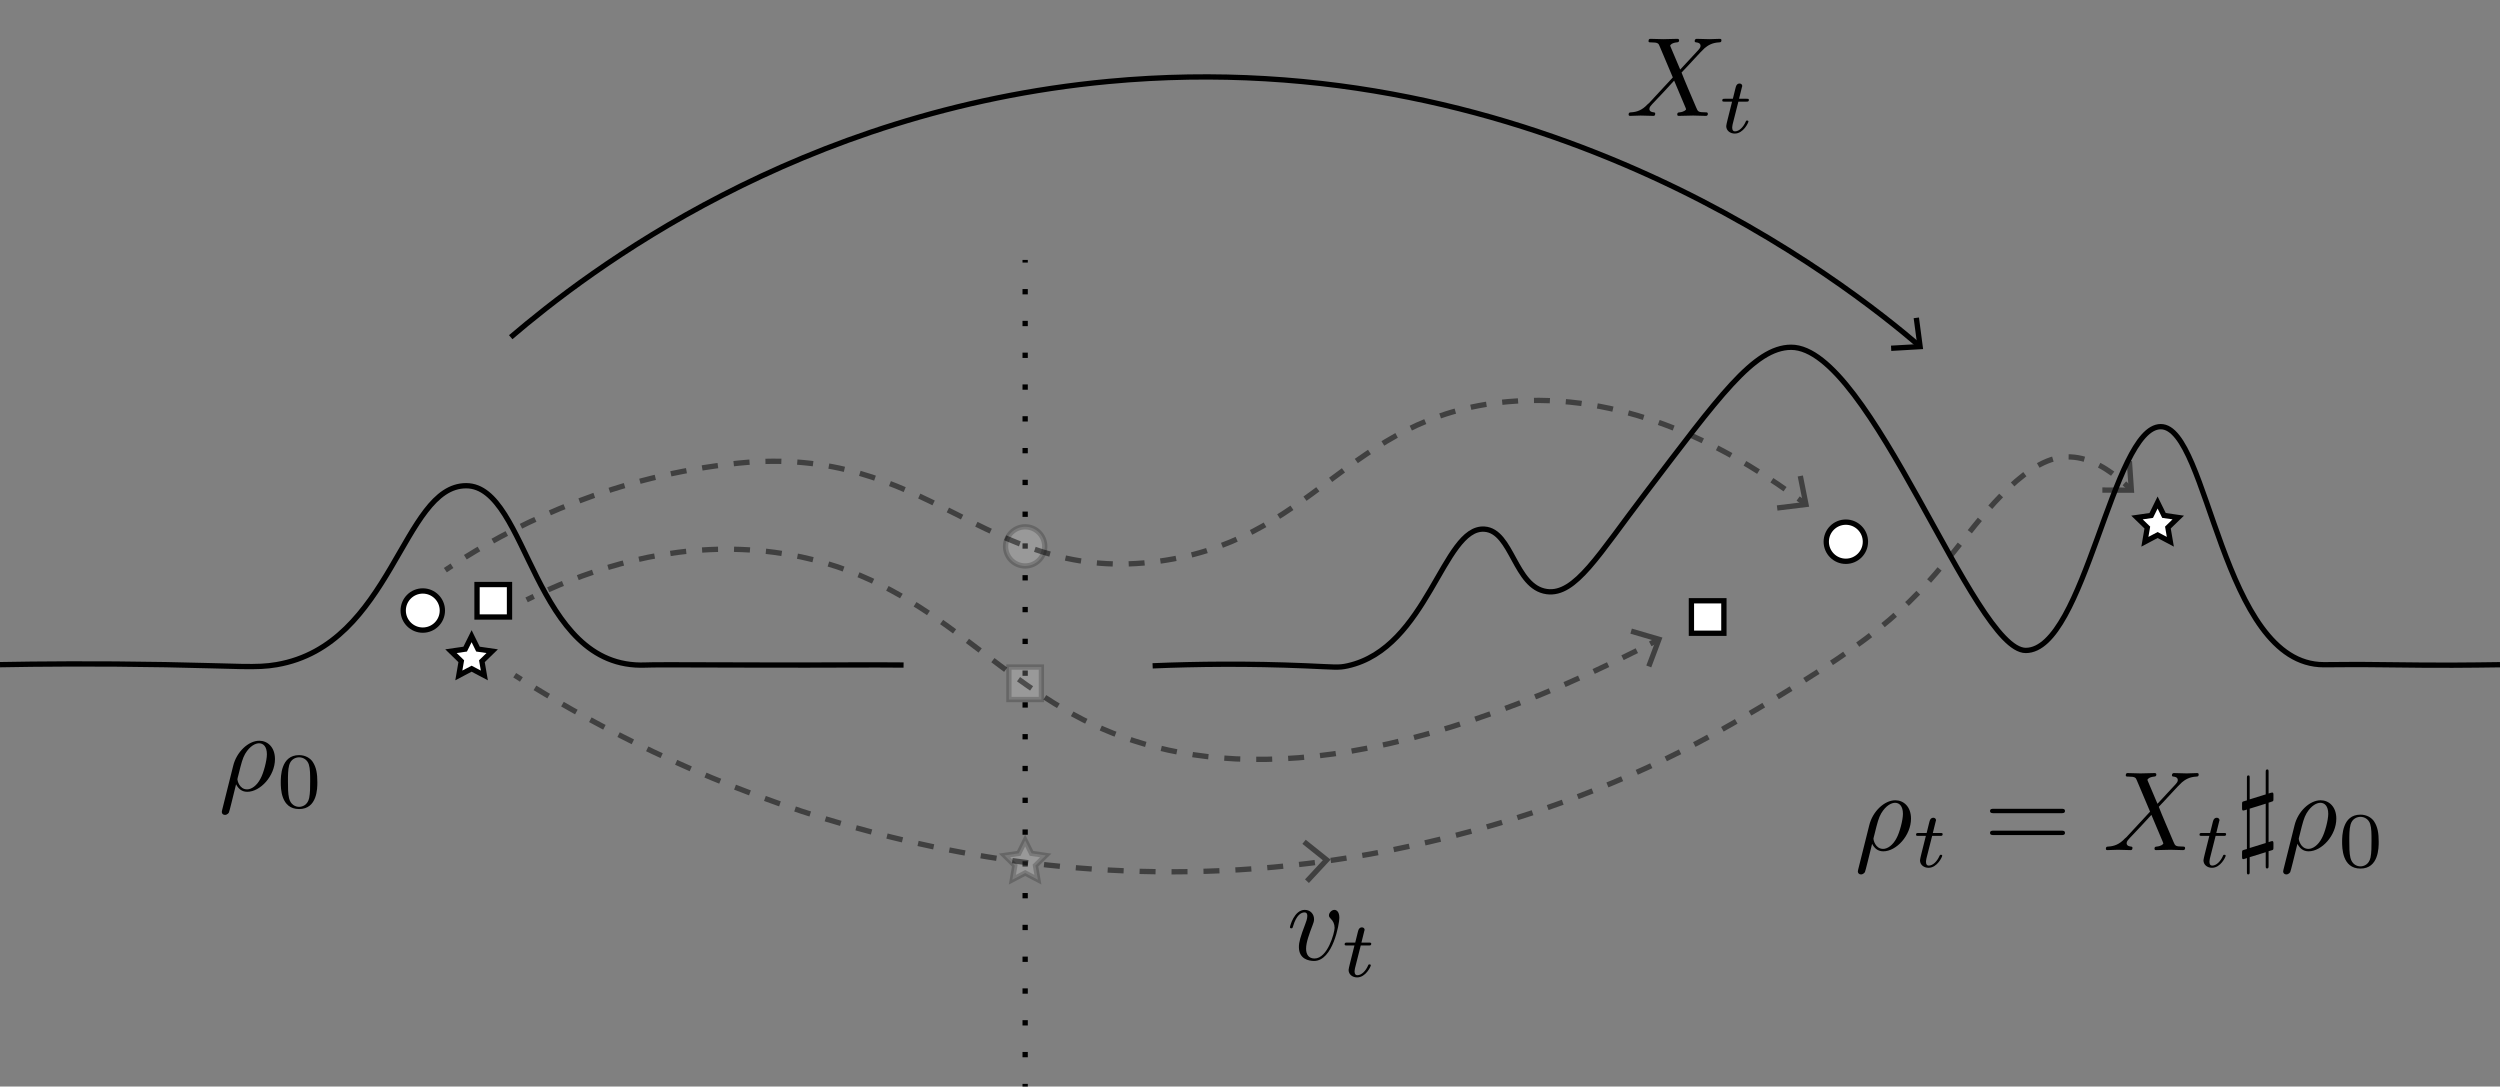<?xml version="1.0" encoding="UTF-8" standalone="no"?>
<svg
   viewBox="0 0 471.1 204.75"
   version="1.1"
   id="svg16"
   sodipodi:docname="dynamical_transport.svg"
   xml:space="preserve"
   inkscape:version="1.3 (0e150ed, 2023-07-21)"
   inkscape:export-filename="dynamical_transport.pdf"
   inkscape:export-xdpi="300"
   inkscape:export-ydpi="300"
   xmlns:inkscape="http://www.inkscape.org/namespaces/inkscape"
   xmlns:sodipodi="http://sodipodi.sourceforge.net/DTD/sodipodi-0.dtd"
   xmlns:xlink="http://www.w3.org/1999/xlink"
   xmlns="http://www.w3.org/2000/svg"
   xmlns:svg="http://www.w3.org/2000/svg"><rect x="0" y="0" width="471.1" height="204.75" fill="#808080" stroke="none"/><sodipodi:namedview
     id="namedview16"
     pagecolor="#ffffff"
     bordercolor="#666666"
     borderopacity="1.0"
     inkscape:showpageshadow="2"
     inkscape:pageopacity="0.0"
     inkscape:pagecheckerboard="0"
     inkscape:deskcolor="#d1d1d1"
     inkscape:zoom="1.8377463"
     inkscape:cx="204.8705"
     inkscape:cy="73.18747"
     inkscape:window-width="1808"
     inkscape:window-height="956"
     inkscape:window-x="1"
     inkscape:window-y="77"
     inkscape:window-maximized="0"
     inkscape:current-layer="layer1" /><defs
     id="defs1"><style
       id="style1">&#10;      .cls-1 {&#10;        stroke-dasharray: 0 0 3.01 3.01;&#10;      }&#10;&#10;      .cls-1, .cls-2, .cls-3, .cls-4, .cls-5, .cls-6, .cls-7 {&#10;        stroke: #000;&#10;        stroke-miterlimit: 10;&#10;      }&#10;&#10;      .cls-1, .cls-4, .cls-5, .cls-6, .cls-7 {&#10;        fill: none;&#10;      }&#10;&#10;      .cls-2 {&#10;        opacity: .2;&#10;      }&#10;&#10;      .cls-2, .cls-3, .cls-8 {&#10;        fill: #fff;&#10;      }&#10;&#10;      .cls-5 {&#10;        stroke-dasharray: 0 0 3 3;&#10;      }&#10;&#10;      .cls-9 {&#10;        opacity: .5;&#10;      }&#10;&#10;      .cls-10, .cls-8 {&#10;        stroke-width: 0px;&#10;      }&#10;&#10;      .cls-6 {&#10;        stroke-dasharray: 0 0 1 4.99;&#10;      }&#10;&#10;      .cls-7 {&#10;        stroke-dasharray: 0 0 3.01 3.01;&#10;      }&#10;    </style><g
       id="g2"><g
         id="glyph-0-0"><path
           d="M 1.188 6.203 C 1.078 6.641 1.078 6.703 1.078 6.781 C 1.078 7.312 1.469 7.75 2.078 7.75 C 2.828 7.75 3.266 7.094 3.328 7 C 3.516 6.672 4.656 1.859 5.625 -2.016 C 6.344 -0.578 7.5 0.391 9.188 0.391 C 13.375 0.391 18 -4.656 18 -10 C 18 -13.812 15.641 -15.844 13.016 -15.844 C 9.531 -15.844 5.766 -12.266 4.703 -7.891 Z M 9.141 -0.391 C 6.641 -0.391 6.062 -3.266 6.062 -3.578 C 6.062 -3.734 6.234 -4.453 6.344 -4.906 C 7.344 -8.922 7.703 -10.219 8.5 -11.656 C 10.047 -14.266 11.828 -15.062 12.938 -15.062 C 14.266 -15.062 15.422 -14.016 15.422 -11.547 C 15.422 -9.578 14.375 -5.562 13.406 -3.797 C 12.234 -1.547 10.5 -0.391 9.141 -0.391 Z M 9.141 -0.391 "
           id="path1-5" /></g><g
         id="glyph-1-0"><path
           d="M 12.953 -8.016 C 12.953 -10.766 12.625 -12.75 11.469 -14.516 C 10.703 -15.672 9.141 -16.672 7.125 -16.672 C 1.312 -16.672 1.312 -9.812 1.312 -8.016 C 1.312 -6.203 1.312 0.5 7.125 0.5 C 12.953 0.5 12.953 -6.203 12.953 -8.016 Z M 7.125 -0.203 C 5.969 -0.203 4.438 -0.875 3.938 -2.938 C 3.594 -4.422 3.594 -6.484 3.594 -8.344 C 3.594 -10.172 3.594 -12.078 3.969 -13.453 C 4.5 -15.438 6.094 -15.969 7.125 -15.969 C 8.484 -15.969 9.797 -15.141 10.25 -13.688 C 10.641 -12.328 10.672 -10.516 10.672 -8.344 C 10.672 -6.484 10.672 -4.625 10.344 -3.031 C 9.844 -0.75 8.141 -0.203 7.125 -0.203 Z M 7.125 -0.203 "
           id="path2-7" /></g></g><clipPath
       id="clip-0"><path
         clip-rule="nonzero"
         d="M 0 0 L 18 0 L 18 24.801 L 0 24.801 Z M 0 0 "
         id="path3" /></clipPath><g
       id="g2-0"><g
         id="glyph-0-0-3"><path
           d="M 0.781 4.141 C 0.719 4.422 0.719 4.469 0.719 4.516 C 0.719 4.875 0.984 5.156 1.391 5.156 C 1.891 5.156 2.172 4.734 2.219 4.656 C 2.344 4.453 3.109 1.25 3.75 -1.344 C 4.234 -0.375 5 0.266 6.125 0.266 C 8.922 0.266 12 -3.109 12 -6.672 C 12 -9.203 10.422 -10.562 8.672 -10.562 C 6.359 -10.562 3.844 -8.172 3.125 -5.266 Z M 6.094 -0.266 C 4.422 -0.266 4.047 -2.172 4.047 -2.391 C 4.047 -2.484 4.156 -2.969 4.234 -3.281 C 4.906 -5.953 5.141 -6.812 5.672 -7.766 C 6.688 -9.516 7.891 -10.047 8.625 -10.047 C 9.516 -10.047 10.281 -9.344 10.281 -7.703 C 10.281 -6.391 9.594 -3.703 8.938 -2.531 C 8.156 -1.031 7 -0.266 6.094 -0.266 Z M 6.094 -0.266 "
           id="path1-9" /></g><g
         id="glyph-1-0-9"><path
           d="M 8.641 -5.344 C 8.641 -7.172 8.422 -8.5 7.641 -9.672 C 7.125 -10.438 6.094 -11.109 4.75 -11.109 C 0.875 -11.109 0.875 -6.547 0.875 -5.344 C 0.875 -4.141 0.875 0.328 4.75 0.328 C 8.641 0.328 8.641 -4.141 8.641 -5.344 Z M 4.75 -0.141 C 3.984 -0.141 2.969 -0.578 2.625 -1.953 C 2.391 -2.938 2.391 -4.312 2.391 -5.562 C 2.391 -6.781 2.391 -8.047 2.641 -8.969 C 3 -10.297 4.062 -10.641 4.75 -10.641 C 5.656 -10.641 6.531 -10.094 6.828 -9.125 C 7.094 -8.219 7.109 -7.016 7.109 -5.562 C 7.109 -4.312 7.109 -3.078 6.891 -2.031 C 6.562 -0.5 5.422 -0.141 4.75 -0.141 Z M 4.75 -0.141 "
           id="path2-9" /></g></g><g
       id="g2-6"><g
         id="glyph-0-0-5"><path
           d="M 0.531 2.75 C 0.484 2.953 0.484 2.984 0.484 3.016 C 0.484 3.25 0.656 3.438 0.922 3.438 C 1.266 3.438 1.453 3.156 1.484 3.109 C 1.562 2.969 2.078 0.828 2.5 -0.891 C 2.828 -0.25 3.328 0.172 4.078 0.172 C 5.938 0.172 8 -2.078 8 -4.453 C 8 -6.141 6.953 -7.047 5.781 -7.047 C 4.234 -7.047 2.562 -5.453 2.094 -3.5 Z M 4.062 -0.172 C 2.953 -0.172 2.688 -1.453 2.688 -1.594 C 2.688 -1.656 2.766 -1.969 2.828 -2.188 C 3.266 -3.969 3.422 -4.547 3.781 -5.188 C 4.469 -6.344 5.266 -6.688 5.75 -6.688 C 6.344 -6.688 6.859 -6.234 6.859 -5.125 C 6.859 -4.25 6.391 -2.469 5.953 -1.688 C 5.438 -0.688 4.672 -0.172 4.062 -0.172 Z M 4.062 -0.172 "
           id="path1-58" /></g><g
         id="glyph-1-0-1"><path
           d="M 5.75 -3.562 C 5.75 -4.781 5.609 -5.672 5.094 -6.453 C 4.75 -6.969 4.062 -7.406 3.172 -7.406 C 0.578 -7.406 0.578 -4.359 0.578 -3.562 C 0.578 -2.75 0.578 0.219 3.172 0.219 C 5.75 0.219 5.75 -2.75 5.75 -3.562 Z M 3.172 -0.094 C 2.656 -0.094 1.969 -0.391 1.75 -1.312 C 1.594 -1.969 1.594 -2.875 1.594 -3.703 C 1.594 -4.516 1.594 -5.359 1.766 -5.984 C 2 -6.859 2.719 -7.094 3.172 -7.094 C 3.766 -7.094 4.344 -6.734 4.547 -6.078 C 4.734 -5.484 4.734 -4.672 4.734 -3.703 C 4.734 -2.875 4.734 -2.047 4.594 -1.344 C 4.375 -0.328 3.609 -0.094 3.172 -0.094 Z M 3.172 -0.094 "
           id="path2-4" /></g></g><clipPath
       id="clip-0-7"><path
         clip-rule="nonzero"
         d="M 0 0 L 8 0 L 8 10.801 L 0 10.801 Z M 0 0 "
         id="path3-1" /></clipPath><g
       id="g6-4"><g
         id="glyph-0-0-6"><path
           d="M 0.531 2.75 C 0.484 2.953 0.484 2.984 0.484 3.016 C 0.484 3.25 0.656 3.438 0.922 3.438 C 1.266 3.438 1.453 3.156 1.484 3.109 C 1.562 2.969 2.078 0.828 2.5 -0.891 C 2.828 -0.25 3.328 0.172 4.078 0.172 C 5.938 0.172 8 -2.078 8 -4.453 C 8 -6.141 6.953 -7.047 5.781 -7.047 C 4.234 -7.047 2.562 -5.453 2.094 -3.5 Z M 4.062 -0.172 C 2.953 -0.172 2.688 -1.453 2.688 -1.594 C 2.688 -1.656 2.766 -1.969 2.828 -2.188 C 3.266 -3.969 3.422 -4.547 3.781 -5.188 C 4.469 -6.344 5.266 -6.688 5.75 -6.688 C 6.344 -6.688 6.859 -6.234 6.859 -5.125 C 6.859 -4.25 6.391 -2.469 5.953 -1.688 C 5.438 -0.688 4.672 -0.172 4.062 -0.172 Z M 4.062 -0.172 "
           id="path1-0" /></g><g
         id="glyph-0-1"><path
           d="M 7.734 -6.547 L 6.391 -9.719 C 6.344 -9.844 6.312 -9.906 6.312 -9.922 C 6.312 -10.031 6.578 -10.328 7.25 -10.391 C 7.406 -10.406 7.578 -10.422 7.578 -10.688 C 7.578 -10.891 7.375 -10.891 7.328 -10.891 C 6.672 -10.891 6 -10.844 5.328 -10.844 C 4.922 -10.844 3.938 -10.891 3.531 -10.891 C 3.438 -10.891 3.25 -10.891 3.25 -10.562 C 3.25 -10.391 3.406 -10.391 3.625 -10.391 C 4.578 -10.391 4.672 -10.234 4.812 -9.875 L 6.688 -5.438 L 3.328 -1.812 L 3.125 -1.641 C 2.344 -0.797 1.594 -0.547 0.781 -0.5 C 0.578 -0.484 0.438 -0.484 0.438 -0.172 C 0.438 -0.156 0.438 0 0.641 0 C 1.109 0 1.641 -0.047 2.141 -0.047 C 2.719 -0.047 3.344 0 3.922 0 C 4.016 0 4.203 0 4.203 -0.312 C 4.203 -0.484 4.047 -0.5 4.016 -0.5 C 3.875 -0.516 3.375 -0.547 3.375 -0.984 C 3.375 -1.25 3.625 -1.5 3.812 -1.703 L 5.438 -3.422 L 6.875 -4.984 L 8.484 -1.172 C 8.547 -1 8.562 -0.984 8.562 -0.953 C 8.562 -0.828 8.25 -0.562 7.641 -0.5 C 7.453 -0.484 7.312 -0.469 7.312 -0.188 C 7.312 0 7.484 0 7.547 0 C 8 0 9.109 -0.047 9.562 -0.047 C 9.969 -0.047 10.938 0 11.328 0 C 11.438 0 11.641 0 11.641 -0.297 C 11.641 -0.5 11.469 -0.5 11.344 -0.5 C 10.281 -0.516 10.25 -0.562 9.984 -1.203 C 9.359 -2.672 8.281 -5.156 7.922 -6.125 C 9 -7.234 10.672 -9.125 11.188 -9.578 C 11.656 -9.969 12.25 -10.344 13.219 -10.391 C 13.422 -10.406 13.562 -10.406 13.562 -10.703 C 13.562 -10.719 13.562 -10.891 13.359 -10.891 C 12.875 -10.891 12.359 -10.844 11.859 -10.844 C 11.266 -10.844 10.656 -10.891 10.094 -10.891 C 10 -10.891 9.781 -10.891 9.781 -10.562 C 9.781 -10.453 9.859 -10.406 9.984 -10.391 C 10.125 -10.375 10.609 -10.344 10.609 -9.891 C 10.609 -9.672 10.438 -9.469 10.312 -9.328 Z M 7.734 -6.547 "
           id="path2-3" /></g><g
         id="glyph-0-2"><path
           d="M 4.219 0.297 L 4.219 2.172 C 4.219 2.469 4.219 2.594 4.406 2.594 C 4.625 2.594 4.625 2.453 4.625 2.156 L 4.625 0.156 C 4.688 0.141 5.062 0.031 5.094 0.016 C 5.297 -0.047 5.312 -0.062 5.312 -0.453 L 5.312 -0.844 C 5.312 -1.125 5.312 -1.281 5.125 -1.281 C 5.047 -1.281 4.703 -1.156 4.625 -1.125 L 4.625 -6.703 C 4.688 -6.719 5.062 -6.844 5.094 -6.859 C 5.297 -6.922 5.312 -6.938 5.312 -7.312 L 5.312 -7.719 C 5.312 -8 5.312 -8.141 5.125 -8.141 C 5.047 -8.141 4.703 -8.031 4.625 -8 L 4.625 -10.984 C 4.625 -11.266 4.625 -11.406 4.453 -11.406 C 4.219 -11.406 4.219 -11.266 4.219 -10.969 L 4.219 -7.875 L 1.953 -7.172 L 1.953 -10.141 C 1.953 -10.438 1.953 -10.562 1.781 -10.562 C 1.562 -10.562 1.562 -10.422 1.562 -10.125 L 1.562 -7.031 C 1.5 -7.016 1.109 -6.906 1.078 -6.891 C 0.891 -6.828 0.875 -6.812 0.875 -6.422 L 0.875 -6.031 C 0.875 -5.734 0.875 -5.594 1.047 -5.594 C 1.125 -5.594 1.484 -5.703 1.562 -5.734 L 1.562 -0.156 C 1.5 -0.141 1.109 -0.031 1.078 -0.016 C 0.891 0.047 0.875 0.062 0.875 0.453 L 0.875 0.844 C 0.875 1.125 0.875 1.281 1.047 1.281 C 1.125 1.281 1.484 1.156 1.562 1.125 L 1.562 3.016 C 1.562 3.297 1.562 3.438 1.734 3.438 C 1.953 3.438 1.953 3.297 1.953 3 L 1.953 1 Z M 4.219 -6.562 L 4.219 -1 L 1.953 -0.297 L 1.953 -5.859 Z M 4.219 -6.562 "
           id="path3-2" /></g><g
         id="glyph-1-0-6"><path
           d="M 2.75 -4.406 L 3.875 -4.406 C 4.094 -4.406 4.234 -4.406 4.234 -4.656 C 4.234 -4.812 4.094 -4.812 3.906 -4.812 L 2.844 -4.812 L 3.25 -6.453 C 3.266 -6.516 3.297 -6.578 3.297 -6.609 C 3.297 -6.812 3.141 -6.969 2.906 -6.969 C 2.641 -6.969 2.469 -6.781 2.391 -6.5 C 2.312 -6.219 2.453 -6.75 1.969 -4.812 L 0.828 -4.812 C 0.609 -4.812 0.469 -4.812 0.469 -4.562 C 0.469 -4.406 0.609 -4.406 0.797 -4.406 L 1.859 -4.406 L 1.203 -1.781 C 1.141 -1.5 1.031 -1.094 1.031 -0.953 C 1.031 -0.297 1.594 0.109 2.234 0.109 C 3.469 0.109 4.172 -1.453 4.172 -1.594 C 4.172 -1.734 4.031 -1.734 4 -1.734 C 3.859 -1.734 3.844 -1.719 3.766 -1.531 C 3.453 -0.828 2.875 -0.203 2.266 -0.203 C 2.031 -0.203 1.875 -0.344 1.875 -0.75 C 1.875 -0.859 1.922 -1.094 1.938 -1.203 Z M 2.75 -4.406 "
           id="path4" /></g><g
         id="glyph-2-0"><path
           d="M 10.953 -5.219 C 11.188 -5.219 11.484 -5.219 11.484 -5.531 C 11.484 -5.844 11.188 -5.844 10.969 -5.844 L 1.422 -5.844 C 1.203 -5.844 0.891 -5.844 0.891 -5.531 C 0.891 -5.219 1.203 -5.219 1.438 -5.219 Z M 10.969 -2.125 C 11.188 -2.125 11.484 -2.125 11.484 -2.438 C 11.484 -2.75 11.188 -2.75 10.953 -2.75 L 1.438 -2.75 C 1.203 -2.75 0.891 -2.75 0.891 -2.438 C 0.891 -2.125 1.203 -2.125 1.422 -2.125 Z M 10.969 -2.125 "
           id="path5-9" /></g><g
         id="glyph-3-0"><path
           d="M 5.75 -3.562 C 5.75 -4.781 5.609 -5.672 5.094 -6.453 C 4.75 -6.969 4.062 -7.406 3.172 -7.406 C 0.578 -7.406 0.578 -4.359 0.578 -3.562 C 0.578 -2.75 0.578 0.219 3.172 0.219 C 5.75 0.219 5.75 -2.75 5.75 -3.562 Z M 3.172 -0.094 C 2.656 -0.094 1.969 -0.391 1.75 -1.312 C 1.594 -1.969 1.594 -2.875 1.594 -3.703 C 1.594 -4.516 1.594 -5.359 1.766 -5.984 C 2 -6.859 2.719 -7.094 3.172 -7.094 C 3.766 -7.094 4.344 -6.734 4.547 -6.078 C 4.734 -5.484 4.734 -4.672 4.734 -3.703 C 4.734 -2.875 4.734 -2.047 4.594 -1.344 C 4.375 -0.328 3.609 -0.094 3.172 -0.094 Z M 3.172 -0.094 "
           id="path6-4" /></g></g><clipPath
       id="clip-0-1"><path
         clip-rule="nonzero"
         d="M 0 4 L 8 4 L 8 15.602 L 0 15.602 Z M 0 4 "
         id="path7-3" /></clipPath><clipPath
       id="clip-1"><path
         clip-rule="nonzero"
         d="M 54 0 L 69 0 L 69 15.602 L 54 15.602 Z M 54 0 "
         id="path8-7" /></clipPath><g
       id="g2-5"><g
         id="glyph-0-0-4"><path
           d="M 0.531 2.75 C 0.484 2.953 0.484 2.984 0.484 3.016 C 0.484 3.25 0.656 3.438 0.922 3.438 C 1.266 3.438 1.453 3.156 1.484 3.109 C 1.562 2.969 2.078 0.828 2.5 -0.891 C 2.828 -0.25 3.328 0.172 4.078 0.172 C 5.938 0.172 8 -2.078 8 -4.453 C 8 -6.141 6.953 -7.047 5.781 -7.047 C 4.234 -7.047 2.562 -5.453 2.094 -3.5 Z M 4.062 -0.172 C 2.953 -0.172 2.688 -1.453 2.688 -1.594 C 2.688 -1.656 2.766 -1.969 2.828 -2.188 C 3.266 -3.969 3.422 -4.547 3.781 -5.188 C 4.469 -6.344 5.266 -6.688 5.75 -6.688 C 6.344 -6.688 6.859 -6.234 6.859 -5.125 C 6.859 -4.25 6.391 -2.469 5.953 -1.688 C 5.438 -0.688 4.672 -0.172 4.062 -0.172 Z M 4.062 -0.172 "
           id="path1-3" /></g><g
         id="glyph-1-0-65"><path
           d="M 5.75 -3.562 C 5.75 -4.781 5.609 -5.672 5.094 -6.453 C 4.75 -6.969 4.062 -7.406 3.172 -7.406 C 0.578 -7.406 0.578 -4.359 0.578 -3.562 C 0.578 -2.75 0.578 0.219 3.172 0.219 C 5.75 0.219 5.75 -2.75 5.75 -3.562 Z M 3.172 -0.094 C 2.656 -0.094 1.969 -0.391 1.75 -1.312 C 1.594 -1.969 1.594 -2.875 1.594 -3.703 C 1.594 -4.516 1.594 -5.359 1.766 -5.984 C 2 -6.859 2.719 -7.094 3.172 -7.094 C 3.766 -7.094 4.344 -6.734 4.547 -6.078 C 4.734 -5.484 4.734 -4.672 4.734 -3.703 C 4.734 -2.875 4.734 -2.047 4.594 -1.344 C 4.375 -0.328 3.609 -0.094 3.172 -0.094 Z M 3.172 -0.094 "
           id="path2-95" /></g></g><clipPath
       id="clip-0-4"><path
         clip-rule="nonzero"
         d="M 0 0 L 8 0 L 8 10.801 L 0 10.801 Z M 0 0 "
         id="path3-9" /></clipPath><g
       id="g2-1"><g
         id="glyph-0-0-8"><path
           d="M 7.453 -5.922 C 7.453 -6.797 7.047 -7.047 6.75 -7.047 C 6.359 -7.047 5.984 -6.625 5.984 -6.281 C 5.984 -6.078 6.062 -5.984 6.234 -5.797 C 6.562 -5.484 6.781 -5.062 6.781 -4.5 C 6.781 -3.828 5.797 -0.172 3.938 -0.172 C 3.125 -0.172 2.75 -0.734 2.75 -1.562 C 2.75 -2.453 3.188 -3.625 3.688 -4.938 C 3.797 -5.219 3.875 -5.438 3.875 -5.734 C 3.875 -6.453 3.359 -7.047 2.562 -7.047 C 1.062 -7.047 0.469 -4.734 0.469 -4.594 C 0.469 -4.438 0.625 -4.438 0.656 -4.438 C 0.812 -4.438 0.828 -4.469 0.906 -4.719 C 1.375 -6.328 2.062 -6.688 2.516 -6.688 C 2.641 -6.688 2.922 -6.688 2.922 -6.188 C 2.922 -5.781 2.75 -5.359 2.641 -5.062 C 1.938 -3.219 1.734 -2.484 1.734 -1.797 C 1.734 -0.078 3.141 0.172 3.875 0.172 C 6.547 0.172 7.453 -5.094 7.453 -5.922 Z M 7.453 -5.922 "
           id="path1-8" /></g><g
         id="glyph-1-0-3"><path
           d="M 2.75 -4.406 L 3.875 -4.406 C 4.094 -4.406 4.234 -4.406 4.234 -4.656 C 4.234 -4.812 4.094 -4.812 3.906 -4.812 L 2.844 -4.812 L 3.25 -6.453 C 3.266 -6.516 3.297 -6.578 3.297 -6.609 C 3.297 -6.812 3.141 -6.969 2.906 -6.969 C 2.641 -6.969 2.469 -6.781 2.391 -6.5 C 2.312 -6.219 2.453 -6.75 1.969 -4.812 L 0.828 -4.812 C 0.609 -4.812 0.469 -4.812 0.469 -4.562 C 0.469 -4.406 0.609 -4.406 0.797 -4.406 L 1.859 -4.406 L 1.203 -1.781 C 1.141 -1.5 1.031 -1.094 1.031 -0.953 C 1.031 -0.297 1.594 0.109 2.234 0.109 C 3.469 0.109 4.172 -1.453 4.172 -1.594 C 4.172 -1.734 4.031 -1.734 4 -1.734 C 3.859 -1.734 3.844 -1.719 3.766 -1.531 C 3.453 -0.828 2.875 -0.203 2.266 -0.203 C 2.031 -0.203 1.875 -0.344 1.875 -0.75 C 1.875 -0.859 1.922 -1.094 1.938 -1.203 Z M 2.75 -4.406 "
           id="path2-5" /></g></g><g
       id="g2-67"><g
         id="glyph-0-0-84"><path
           d="M 7.734 -6.547 L 6.391 -9.719 C 6.344 -9.844 6.312 -9.906 6.312 -9.922 C 6.312 -10.031 6.578 -10.328 7.25 -10.391 C 7.406 -10.406 7.578 -10.422 7.578 -10.688 C 7.578 -10.891 7.375 -10.891 7.328 -10.891 C 6.672 -10.891 6 -10.844 5.328 -10.844 C 4.922 -10.844 3.938 -10.891 3.531 -10.891 C 3.438 -10.891 3.25 -10.891 3.25 -10.562 C 3.25 -10.391 3.406 -10.391 3.625 -10.391 C 4.578 -10.391 4.672 -10.234 4.812 -9.875 L 6.688 -5.438 L 3.328 -1.812 L 3.125 -1.641 C 2.344 -0.797 1.594 -0.547 0.781 -0.5 C 0.578 -0.484 0.438 -0.484 0.438 -0.172 C 0.438 -0.156 0.438 0 0.641 0 C 1.109 0 1.641 -0.047 2.141 -0.047 C 2.719 -0.047 3.344 0 3.922 0 C 4.016 0 4.203 0 4.203 -0.312 C 4.203 -0.484 4.047 -0.5 4.016 -0.5 C 3.875 -0.516 3.375 -0.547 3.375 -0.984 C 3.375 -1.25 3.625 -1.5 3.812 -1.703 L 5.438 -3.422 L 6.875 -4.984 L 8.484 -1.172 C 8.547 -1 8.562 -0.984 8.562 -0.953 C 8.562 -0.828 8.25 -0.562 7.641 -0.5 C 7.453 -0.484 7.312 -0.469 7.312 -0.188 C 7.312 0 7.484 0 7.547 0 C 8 0 9.109 -0.047 9.562 -0.047 C 9.969 -0.047 10.938 0 11.328 0 C 11.438 0 11.641 0 11.641 -0.297 C 11.641 -0.5 11.469 -0.5 11.344 -0.5 C 10.281 -0.516 10.25 -0.562 9.984 -1.203 C 9.359 -2.672 8.281 -5.156 7.922 -6.125 C 9 -7.234 10.672 -9.125 11.188 -9.578 C 11.656 -9.969 12.25 -10.344 13.219 -10.391 C 13.422 -10.406 13.562 -10.406 13.562 -10.703 C 13.562 -10.719 13.562 -10.891 13.359 -10.891 C 12.875 -10.891 12.359 -10.844 11.859 -10.844 C 11.266 -10.844 10.656 -10.891 10.094 -10.891 C 10 -10.891 9.781 -10.891 9.781 -10.562 C 9.781 -10.453 9.859 -10.406 9.984 -10.391 C 10.125 -10.375 10.609 -10.344 10.609 -9.891 C 10.609 -9.672 10.438 -9.469 10.312 -9.328 Z M 7.734 -6.547 "
           id="path1-1" /></g><g
         id="glyph-1-0-7"><path
           d="M 2.75 -4.406 L 3.875 -4.406 C 4.094 -4.406 4.234 -4.406 4.234 -4.656 C 4.234 -4.812 4.094 -4.812 3.906 -4.812 L 2.844 -4.812 L 3.25 -6.453 C 3.266 -6.516 3.297 -6.578 3.297 -6.609 C 3.297 -6.812 3.141 -6.969 2.906 -6.969 C 2.641 -6.969 2.469 -6.781 2.391 -6.5 C 2.312 -6.219 2.453 -6.75 1.969 -4.812 L 0.828 -4.812 C 0.609 -4.812 0.469 -4.812 0.469 -4.562 C 0.469 -4.406 0.609 -4.406 0.797 -4.406 L 1.859 -4.406 L 1.203 -1.781 C 1.141 -1.5 1.031 -1.094 1.031 -0.953 C 1.031 -0.297 1.594 0.109 2.234 0.109 C 3.469 0.109 4.172 -1.453 4.172 -1.594 C 4.172 -1.734 4.031 -1.734 4 -1.734 C 3.859 -1.734 3.844 -1.719 3.766 -1.531 C 3.453 -0.828 2.875 -0.203 2.266 -0.203 C 2.031 -0.203 1.875 -0.344 1.875 -0.75 C 1.875 -0.859 1.922 -1.094 1.938 -1.203 Z M 2.75 -4.406 "
           id="path2-1" /></g></g><clipPath
       id="clip-0-8"><path
         clip-rule="nonzero"
         d="M 0.945 0 L 15 0 L 15 12 L 0.945 12 Z M 0.945 0 "
         id="path3-7" /></clipPath><g
       id="g1"><g
         id="glyph-0-0-1"><path
           d="M 5.328 -4.812 C 5.422 -5.234 5.781 -6.688 6.906 -6.688 C 6.984 -6.688 7.359 -6.688 7.703 -6.484 C 7.25 -6.406 6.938 -6.016 6.938 -5.625 C 6.938 -5.375 7.109 -5.062 7.531 -5.062 C 7.891 -5.062 8.406 -5.359 8.406 -6 C 8.406 -6.828 7.453 -7.047 6.922 -7.047 C 6 -7.047 5.438 -6.203 5.25 -5.828 C 4.844 -6.891 3.984 -7.047 3.516 -7.047 C 1.859 -7.047 0.953 -4.984 0.953 -4.594 C 0.953 -4.438 1.109 -4.438 1.141 -4.438 C 1.281 -4.438 1.328 -4.469 1.359 -4.609 C 1.891 -6.297 2.953 -6.688 3.484 -6.688 C 3.797 -6.688 4.344 -6.547 4.344 -5.625 C 4.344 -5.125 4.078 -4.062 3.484 -1.828 C 3.234 -0.844 2.672 -0.172 1.969 -0.172 C 1.875 -0.172 1.516 -0.172 1.172 -0.375 C 1.578 -0.469 1.922 -0.797 1.922 -1.25 C 1.922 -1.672 1.578 -1.797 1.344 -1.797 C 0.859 -1.797 0.469 -1.391 0.469 -0.875 C 0.469 -0.141 1.266 0.172 1.953 0.172 C 3.016 0.172 3.594 -0.938 3.641 -1.031 C 3.828 -0.453 4.406 0.172 5.359 0.172 C 7 0.172 7.906 -1.875 7.906 -2.281 C 7.906 -2.438 7.766 -2.438 7.719 -2.438 C 7.578 -2.438 7.531 -2.375 7.5 -2.266 C 6.984 -0.562 5.891 -0.172 5.391 -0.172 C 4.766 -0.172 4.516 -0.688 4.516 -1.234 C 4.516 -1.578 4.609 -1.922 4.781 -2.625 Z M 5.328 -4.812 "
           id="path1-55" /></g></g><clipPath
       id="clip-0-5"><path
         clip-rule="nonzero"
         d="M 0 0 L 8 0 L 8 7.965 L 0 7.965 Z M 0 0 "
         id="path2-8" /></clipPath><g
       id="g5-0"><g
         id="glyph-0-0-7"><path
           d="M 7.734 -6.547 L 6.391 -9.719 C 6.344 -9.844 6.312 -9.906 6.312 -9.922 C 6.312 -10.031 6.578 -10.328 7.25 -10.391 C 7.406 -10.406 7.578 -10.422 7.578 -10.688 C 7.578 -10.891 7.375 -10.891 7.328 -10.891 C 6.672 -10.891 6 -10.844 5.328 -10.844 C 4.922 -10.844 3.938 -10.891 3.531 -10.891 C 3.438 -10.891 3.25 -10.891 3.25 -10.562 C 3.25 -10.391 3.406 -10.391 3.625 -10.391 C 4.578 -10.391 4.672 -10.234 4.812 -9.875 L 6.688 -5.438 L 3.328 -1.812 L 3.125 -1.641 C 2.344 -0.797 1.594 -0.547 0.781 -0.5 C 0.578 -0.484 0.438 -0.484 0.438 -0.172 C 0.438 -0.156 0.438 0 0.641 0 C 1.109 0 1.641 -0.047 2.141 -0.047 C 2.719 -0.047 3.344 0 3.922 0 C 4.016 0 4.203 0 4.203 -0.312 C 4.203 -0.484 4.047 -0.5 4.016 -0.5 C 3.875 -0.516 3.375 -0.547 3.375 -0.984 C 3.375 -1.25 3.625 -1.5 3.812 -1.703 L 5.438 -3.422 L 6.875 -4.984 L 8.484 -1.172 C 8.547 -1 8.562 -0.984 8.562 -0.953 C 8.562 -0.828 8.25 -0.562 7.641 -0.5 C 7.453 -0.484 7.312 -0.469 7.312 -0.188 C 7.312 0 7.484 0 7.547 0 C 8 0 9.109 -0.047 9.562 -0.047 C 9.969 -0.047 10.938 0 11.328 0 C 11.438 0 11.641 0 11.641 -0.297 C 11.641 -0.5 11.469 -0.5 11.344 -0.5 C 10.281 -0.516 10.25 -0.562 9.984 -1.203 C 9.359 -2.672 8.281 -5.156 7.922 -6.125 C 9 -7.234 10.672 -9.125 11.188 -9.578 C 11.656 -9.969 12.25 -10.344 13.219 -10.391 C 13.422 -10.406 13.562 -10.406 13.562 -10.703 C 13.562 -10.719 13.562 -10.891 13.359 -10.891 C 12.875 -10.891 12.359 -10.844 11.859 -10.844 C 11.266 -10.844 10.656 -10.891 10.094 -10.891 C 10 -10.891 9.781 -10.891 9.781 -10.562 C 9.781 -10.453 9.859 -10.406 9.984 -10.391 C 10.125 -10.375 10.609 -10.344 10.609 -9.891 C 10.609 -9.672 10.438 -9.469 10.312 -9.328 Z M 7.734 -6.547 "
           id="path1-4" /></g><g
         id="glyph-0-1-8"><path
           d="M 5.328 -4.812 C 5.422 -5.234 5.781 -6.688 6.906 -6.688 C 6.984 -6.688 7.359 -6.688 7.703 -6.484 C 7.25 -6.406 6.938 -6.016 6.938 -5.625 C 6.938 -5.375 7.109 -5.062 7.531 -5.062 C 7.891 -5.062 8.406 -5.359 8.406 -6 C 8.406 -6.828 7.453 -7.047 6.922 -7.047 C 6 -7.047 5.438 -6.203 5.25 -5.828 C 4.844 -6.891 3.984 -7.047 3.516 -7.047 C 1.859 -7.047 0.953 -4.984 0.953 -4.594 C 0.953 -4.438 1.109 -4.438 1.141 -4.438 C 1.281 -4.438 1.328 -4.469 1.359 -4.609 C 1.891 -6.297 2.953 -6.688 3.484 -6.688 C 3.797 -6.688 4.344 -6.547 4.344 -5.625 C 4.344 -5.125 4.078 -4.062 3.484 -1.828 C 3.234 -0.844 2.672 -0.172 1.969 -0.172 C 1.875 -0.172 1.516 -0.172 1.172 -0.375 C 1.578 -0.469 1.922 -0.797 1.922 -1.25 C 1.922 -1.672 1.578 -1.797 1.344 -1.797 C 0.859 -1.797 0.469 -1.391 0.469 -0.875 C 0.469 -0.141 1.266 0.172 1.953 0.172 C 3.016 0.172 3.594 -0.938 3.641 -1.031 C 3.828 -0.453 4.406 0.172 5.359 0.172 C 7 0.172 7.906 -1.875 7.906 -2.281 C 7.906 -2.438 7.766 -2.438 7.719 -2.438 C 7.578 -2.438 7.531 -2.375 7.5 -2.266 C 6.984 -0.562 5.891 -0.172 5.391 -0.172 C 4.766 -0.172 4.516 -0.688 4.516 -1.234 C 4.516 -1.578 4.609 -1.922 4.781 -2.625 Z M 5.328 -4.812 "
           id="path2-58" /></g><g
         id="glyph-1-0-30"><path
           d="M 2.75 -4.406 L 3.875 -4.406 C 4.094 -4.406 4.234 -4.406 4.234 -4.656 C 4.234 -4.812 4.094 -4.812 3.906 -4.812 L 2.844 -4.812 L 3.25 -6.453 C 3.266 -6.516 3.297 -6.578 3.297 -6.609 C 3.297 -6.812 3.141 -6.969 2.906 -6.969 C 2.641 -6.969 2.469 -6.781 2.391 -6.5 C 2.312 -6.219 2.453 -6.75 1.969 -4.812 L 0.828 -4.812 C 0.609 -4.812 0.469 -4.812 0.469 -4.562 C 0.469 -4.406 0.609 -4.406 0.797 -4.406 L 1.859 -4.406 L 1.203 -1.781 C 1.141 -1.5 1.031 -1.094 1.031 -0.953 C 1.031 -0.297 1.594 0.109 2.234 0.109 C 3.469 0.109 4.172 -1.453 4.172 -1.594 C 4.172 -1.734 4.031 -1.734 4 -1.734 C 3.859 -1.734 3.844 -1.719 3.766 -1.531 C 3.453 -0.828 2.875 -0.203 2.266 -0.203 C 2.031 -0.203 1.875 -0.344 1.875 -0.75 C 1.875 -0.859 1.922 -1.094 1.938 -1.203 Z M 2.75 -4.406 "
           id="path3-6" /></g><g
         id="glyph-2-0-2"><path
           d="M 5.281 3.828 C 5.281 3.781 5.281 3.75 5 3.469 C 3.016 1.469 2.5 -1.547 2.5 -3.984 C 2.5 -6.75 3.109 -9.531 5.062 -11.516 C 5.281 -11.719 5.281 -11.75 5.281 -11.797 C 5.281 -11.906 5.219 -11.953 5.109 -11.953 C 4.953 -11.953 3.516 -10.875 2.578 -8.844 C 1.766 -7.094 1.578 -5.328 1.578 -3.984 C 1.578 -2.734 1.75 -0.812 2.625 0.984 C 3.594 2.953 4.953 3.984 5.109 3.984 C 5.219 3.984 5.281 3.938 5.281 3.828 Z M 5.281 3.828 "
           id="path4-2" /></g><g
         id="glyph-2-1"><path
           d="M 4.609 -3.984 C 4.609 -5.234 4.438 -7.156 3.547 -8.953 C 2.594 -10.922 1.234 -11.953 1.062 -11.953 C 0.969 -11.953 0.906 -11.891 0.906 -11.797 C 0.906 -11.75 0.906 -11.719 1.219 -11.422 C 2.766 -9.844 3.688 -7.312 3.688 -3.984 C 3.688 -1.266 3.094 1.547 1.109 3.547 C 0.906 3.75 0.906 3.781 0.906 3.828 C 0.906 3.922 0.969 3.984 1.062 3.984 C 1.234 3.984 2.656 2.906 3.609 0.875 C 4.422 -0.875 4.609 -2.641 4.609 -3.984 Z M 4.609 -3.984 "
           id="path5-5" /></g></g></defs><g
     inkscape:groupmode="layer"
     id="layer2"
     inkscape:label="image"><g
       id="g24"><path
         class="cls-4"
         d="m 0,125.25 c 6.94,-0.13 17.95,-0.24 31.24,0 14.07,0.26 17.02,0.66 20.87,0 21.81,-3.72 23.71,-33.74 35.74,-33.72 11.76,0.02 12.49,34.65 33.79,33.79 1.56,-0.06 3.17,-0.06 23.05,0 10.87,0.03 19.75,-0.07 25.58,0"
         id="path1" /><path
         class="cls-4"
         d="m 217.2,125.47 c 8.31,-0.35 18.03,-0.46 28.91,0 5.46,0.23 6.09,0.39 7.84,0 15.11,-3.36 17.97,-26.25 25.76,-25.76 5.27,0.33 5.71,10.94 11.77,11.77 5.35,0.73 9.69,-6.88 18.74,-18.74 13.54,-17.75 20.27,-27.29 27.3,-27.3 14.98,-0.02 34.35,57.13 44.21,57.13 11.1,0 16.36,-42.14 25.43,-42.17 9.07,-0.03 11.41,44.86 30.74,44.86 4.13,0 5.04,-0.08 11.07,0 11.7,0.16 16.18,0.08 22.13,0"
         id="path2" /><circle
         class="cls-3"
         cx="79.67"
         cy="115.05"
         r="3.69"
         id="circle2" /><rect
         class="cls-3"
         x="89.89"
         y="110.15"
         width="6.12"
         height="6.12"
         id="rect2" /><polygon
         class="cls-3"
         points="92.75,122.71 90.81,124.6 91.27,127.28 88.87,126.01 86.46,127.28 86.92,124.6 84.98,122.71 87.66,122.32 88.87,119.88 90.07,122.32 "
         id="polygon2" /><circle
         class="cls-3"
         cx="347.83"
         cy="102.08"
         r="3.69"
         id="circle3" /><rect
         class="cls-3"
         x="318.73"
         y="113.21"
         width="6.12"
         height="6.12"
         id="rect3" /><polygon
         class="cls-3"
         points="410.47,97.52 408.52,99.41 408.98,102.09 406.58,100.82 404.18,102.09 404.64,99.41 402.69,97.52 405.38,97.13 406.58,94.69 407.78,97.13 "
         id="polygon3" /><g
         id="g5"><line
           class="cls-4"
           x1="193.18"
           y1="48.98"
           x2="193.18"
           y2="49.48"
           id="line3" /><line
           class="cls-6"
           x1="193.18"
           y1="54.47"
           x2="193.18"
           y2="201.75"
           id="line4" /><line
           class="cls-4"
           x1="193.18"
           y1="204.25"
           x2="193.18"
           y2="204.75"
           id="line5" /></g><rect
         class="cls-2"
         x="190.12"
         y="125.7"
         width="6.12"
         height="6.12"
         id="rect5" /><circle
         class="cls-2"
         cx="193.18"
         cy="102.96"
         r="3.69"
         id="circle5" /><polygon
         class="cls-2"
         points="197.06,161.2 195.12,163.1 195.58,165.77 193.18,164.51 190.77,165.77 191.23,163.1 189.29,161.2 191.98,160.81 193.18,158.38 194.38,160.81 "
         id="polygon5" /><g
         id="g6"
         transform="translate(0,14)"><path
           class="cls-4"
           d="M 96.24,49.54 C 110.94,36.99 150.33,6.85 208.86,1.35 290.83,-6.34 348.73,40.11 361.57,51.07"
           id="path5" /><polygon
           class="cls-10"
           points="360.61,45.96 361.61,45.83 362.39,51.78 356.39,52.13 356.34,51.13 361.26,50.85 "
           id="polygon6" /></g><g
         id="move_lines"
         data-name="move lines"><g
           class="cls-9"
           id="g9"><g
             id="g8"><path
               class="cls-4"
               d="m99.23,113.04c.44-.22.89-.44,1.35-.66"
               id="path6" /><path
               class="cls-1"
               d="m103.31,111.13c10.51-4.68,25.56-9.3,42.62-7.05,27.75,3.67,39.25,22.66,60.14,32.5,18.62,8.77,49.81,12.66,103.56-14.56"
               id="path7" /><path
               class="cls-4"
               d="m310.97,121.33c.44-.23.89-.46,1.34-.69"
               id="path8" /><polygon
               class="cls-10"
               points="311.16 125.76 310.23 125.41 311.96 120.8 307.23 119.41 307.51 118.45 313.27 120.14 311.16 125.76"
               id="polygon8" /></g></g><g
           class="cls-9"
           id="g12"><g
             id="g11"><path
               class="cls-4"
               d="m83.92,107.44c.4-.27.81-.55,1.25-.83"
               id="path9" /><path
               class="cls-5"
               d="m87.69,105c10.44-6.5,28.12-15.34,51.51-17.73,35.5-3.62,46.27,22.22,77.7,18.68,30.9-3.48,36.51-27.53,67.24-30.26,21.33-1.89,40.09,7.79,53.49,17.37"
               id="path10" /><path
               class="cls-4"
               d="m338.84,93.94c.41.3.81.6,1.2.89"
               id="path11" /><polygon
               class="cls-10"
               points="334.95 96.22 334.83 95.23 339.72 94.63 338.76 89.79 339.74 89.6 340.91 95.49 334.95 96.22"
               id="polygon11" /></g></g><g
           class="cls-9"
           id="g15"><g
             id="g14"><path
               class="cls-4"
               d="m96.99,127.24c.4.26.83.52,1.26.8"
               id="path12" /><path
               class="cls-7"
               d="m100.81,129.62c21.96,13.41,76.15,41.58,145.6,33.1,10.01-1.22,45.05-6.05,80.31-26.52,26.38-15.32,32.32-20.97,41.36-32.1,4.64-5.71,12.8-17.21,20.65-17.96,3.9-.37,7.51,1.55,10.45,3.95"
               id="path13" /><path
               class="cls-4"
               d="m400.32,91.08c.38.34.74.68,1.09,1.03"
               id="path14" /><polygon
               class="cls-10"
               points="396.17 92.85 396.17 91.85 401.1 91.87 400.76 86.95 401.76 86.88 402.17 92.87 396.17 92.85"
               id="polygon14" /></g></g><g
           class="cls-9"
           id="g16"><path
             class="cls-8"
             d="m248.43,162.16c.69-.02,1.45-.08,2.31-.17"
             id="path15" /><polygon
             class="cls-10"
             points="246.65 166.39 245.92 165.71 249.27 162.1 245.42 159.02 246.05 158.24 250.74 161.99 246.65 166.39"
             id="polygon15" /></g></g></g></g><g
     inkscape:groupmode="layer"
     id="layer1"
     inkscape:label="text"><g
       id="g17"
       transform="matrix(1.333,0,0,1.333,52.851,78.55)"><g
         id="g23"
         transform="translate(10.086,-182.193)"><g
           clip-path="url(#clip-0-7)"
           id="g4"><g
             fill="#000000"
             fill-opacity="1"
             id="g3"><use
               xlink:href="#glyph-0-0-5"
               x="-0.352"
               y="7.088"
               id="use3" /></g></g><g
           fill="#000000"
           fill-opacity="1"
           id="g5-3"><use
             xlink:href="#glyph-1-0-1"
             x="7.89"
             y="9.48"
             id="use4" /></g></g></g><g
       id="g18"
       transform="matrix(1.333,0,0,1.333,349.465,144.348)"><g
         clip-path="url(#clip-0-1)"
         id="g9-8"><g
           fill="#000000"
           fill-opacity="1"
           id="g8-8"><use
             xlink:href="#glyph-0-0-6"
             x="-0.014"
             y="11.888"
             id="use8" /></g></g><g
         fill="#000000"
         fill-opacity="1"
         id="g10"><use
           xlink:href="#glyph-1-0-6"
           x="8.227"
           y="14.28"
           id="use9" /></g><g
         fill="#000000"
         fill-opacity="1"
         id="g11-3"><use
           xlink:href="#glyph-2-0"
           x="18.267"
           y="11.888"
           id="use10" /></g><g
         fill="#000000"
         fill-opacity="1"
         id="g12-8"><use
           xlink:href="#glyph-0-1"
           x="35.093"
           y="11.888"
           id="use11" /></g><g
         fill="#000000"
         fill-opacity="1"
         id="g13"><use
           xlink:href="#glyph-1-0-6"
           x="48.299"
           y="14.28"
           id="use12" /></g><g
         clip-path="url(#clip-1)"
         id="g15-1"><g
           fill="#000000"
           fill-opacity="1"
           id="g14-5"><use
             xlink:href="#glyph-0-2"
             x="53.91"
             y="11.888"
             id="use13" /><use
             xlink:href="#glyph-0-0-6"
             x="60.11"
             y="11.888"
             id="use14" /></g></g><g
         fill="#000000"
         fill-opacity="1"
         id="g16-3"><use
           xlink:href="#glyph-3-0"
           x="68.352"
           y="14.28"
           id="use15" /></g></g><g
       id="g19"
       transform="matrix(1.333,0,0,1.333,41.62,139.53)"><g
         clip-path="url(#clip-0-4)"
         id="g4-1"><g
           fill="#000000"
           fill-opacity="1"
           id="g3-7"><use
             xlink:href="#glyph-0-0-4"
             x="-0.352"
             y="7.088"
             id="use3-5" /></g></g><g
         fill="#000000"
         fill-opacity="1"
         id="g5-5"><use
           xlink:href="#glyph-1-0-65"
           x="7.89"
           y="9.48"
           id="use4-4" /></g></g><g
       id="g20"
       transform="matrix(1.333,0,0,1.333,242.888,170.869)"><g
         fill="#000000"
         fill-opacity="1"
         id="g3-2"><use
           xlink:href="#glyph-0-0-8"
           x="-0.326"
           y="7.488"
           id="use2" /></g><g
         fill="#000000"
         fill-opacity="1"
         id="g4-2"><use
           xlink:href="#glyph-1-0-3"
           x="7.402"
           y="9.88"
           id="use3-6" /></g></g><g
       id="g21"
       transform="matrix(1.333,0,0,1.333,305.599,6.79)"><g
         clip-path="url(#clip-0-8)"
         id="g4-8"><g
           fill="#000000"
           fill-opacity="1"
           id="g3-77"><use
             xlink:href="#glyph-0-0-84"
             x="0.534"
             y="11.288"
             id="use3-4" /></g></g><g
         fill="#000000"
         fill-opacity="1"
         id="g5-4"><use
           xlink:href="#glyph-1-0-7"
           x="13.741"
           y="13.68"
           id="use4-9" /></g></g><use
       xlink:href="#glyph-0-0-1"
       x="-0.411"
       y="7.451"
       id="use2-2"
       style="fill:#000000;fill-opacity:1"
       clip-path="url(#clipPath5)"
       transform="matrix(1.333,0,0,1.333,106.719,-52.692)" /><g
       id="g22"
       transform="matrix(1.333,0,0,1.333,340.85,-74.764)"><g
         fill="#000000"
         fill-opacity="1"
         id="g6-2"><use
           xlink:href="#glyph-0-0-7"
           x="-0.019"
           y="12.288"
           id="use5" /></g><g
         fill="#000000"
         fill-opacity="1"
         id="g7"><use
           xlink:href="#glyph-1-0-30"
           x="13.187"
           y="14.68"
           id="use6" /></g><g
         fill="#000000"
         fill-opacity="1"
         id="g8-2"><use
           xlink:href="#glyph-2-0-2"
           x="18.798"
           y="12.288"
           id="use7" /></g><g
         fill="#000000"
         fill-opacity="1"
         id="g9-7"><use
           xlink:href="#glyph-0-1-8"
           x="24.998"
           y="12.288"
           id="use8-1" /></g><g
         fill="#000000"
         fill-opacity="1"
         id="g10-5"><use
           xlink:href="#glyph-2-1"
           x="34.109"
           y="12.288"
           id="use9-2" /></g></g></g></svg>

